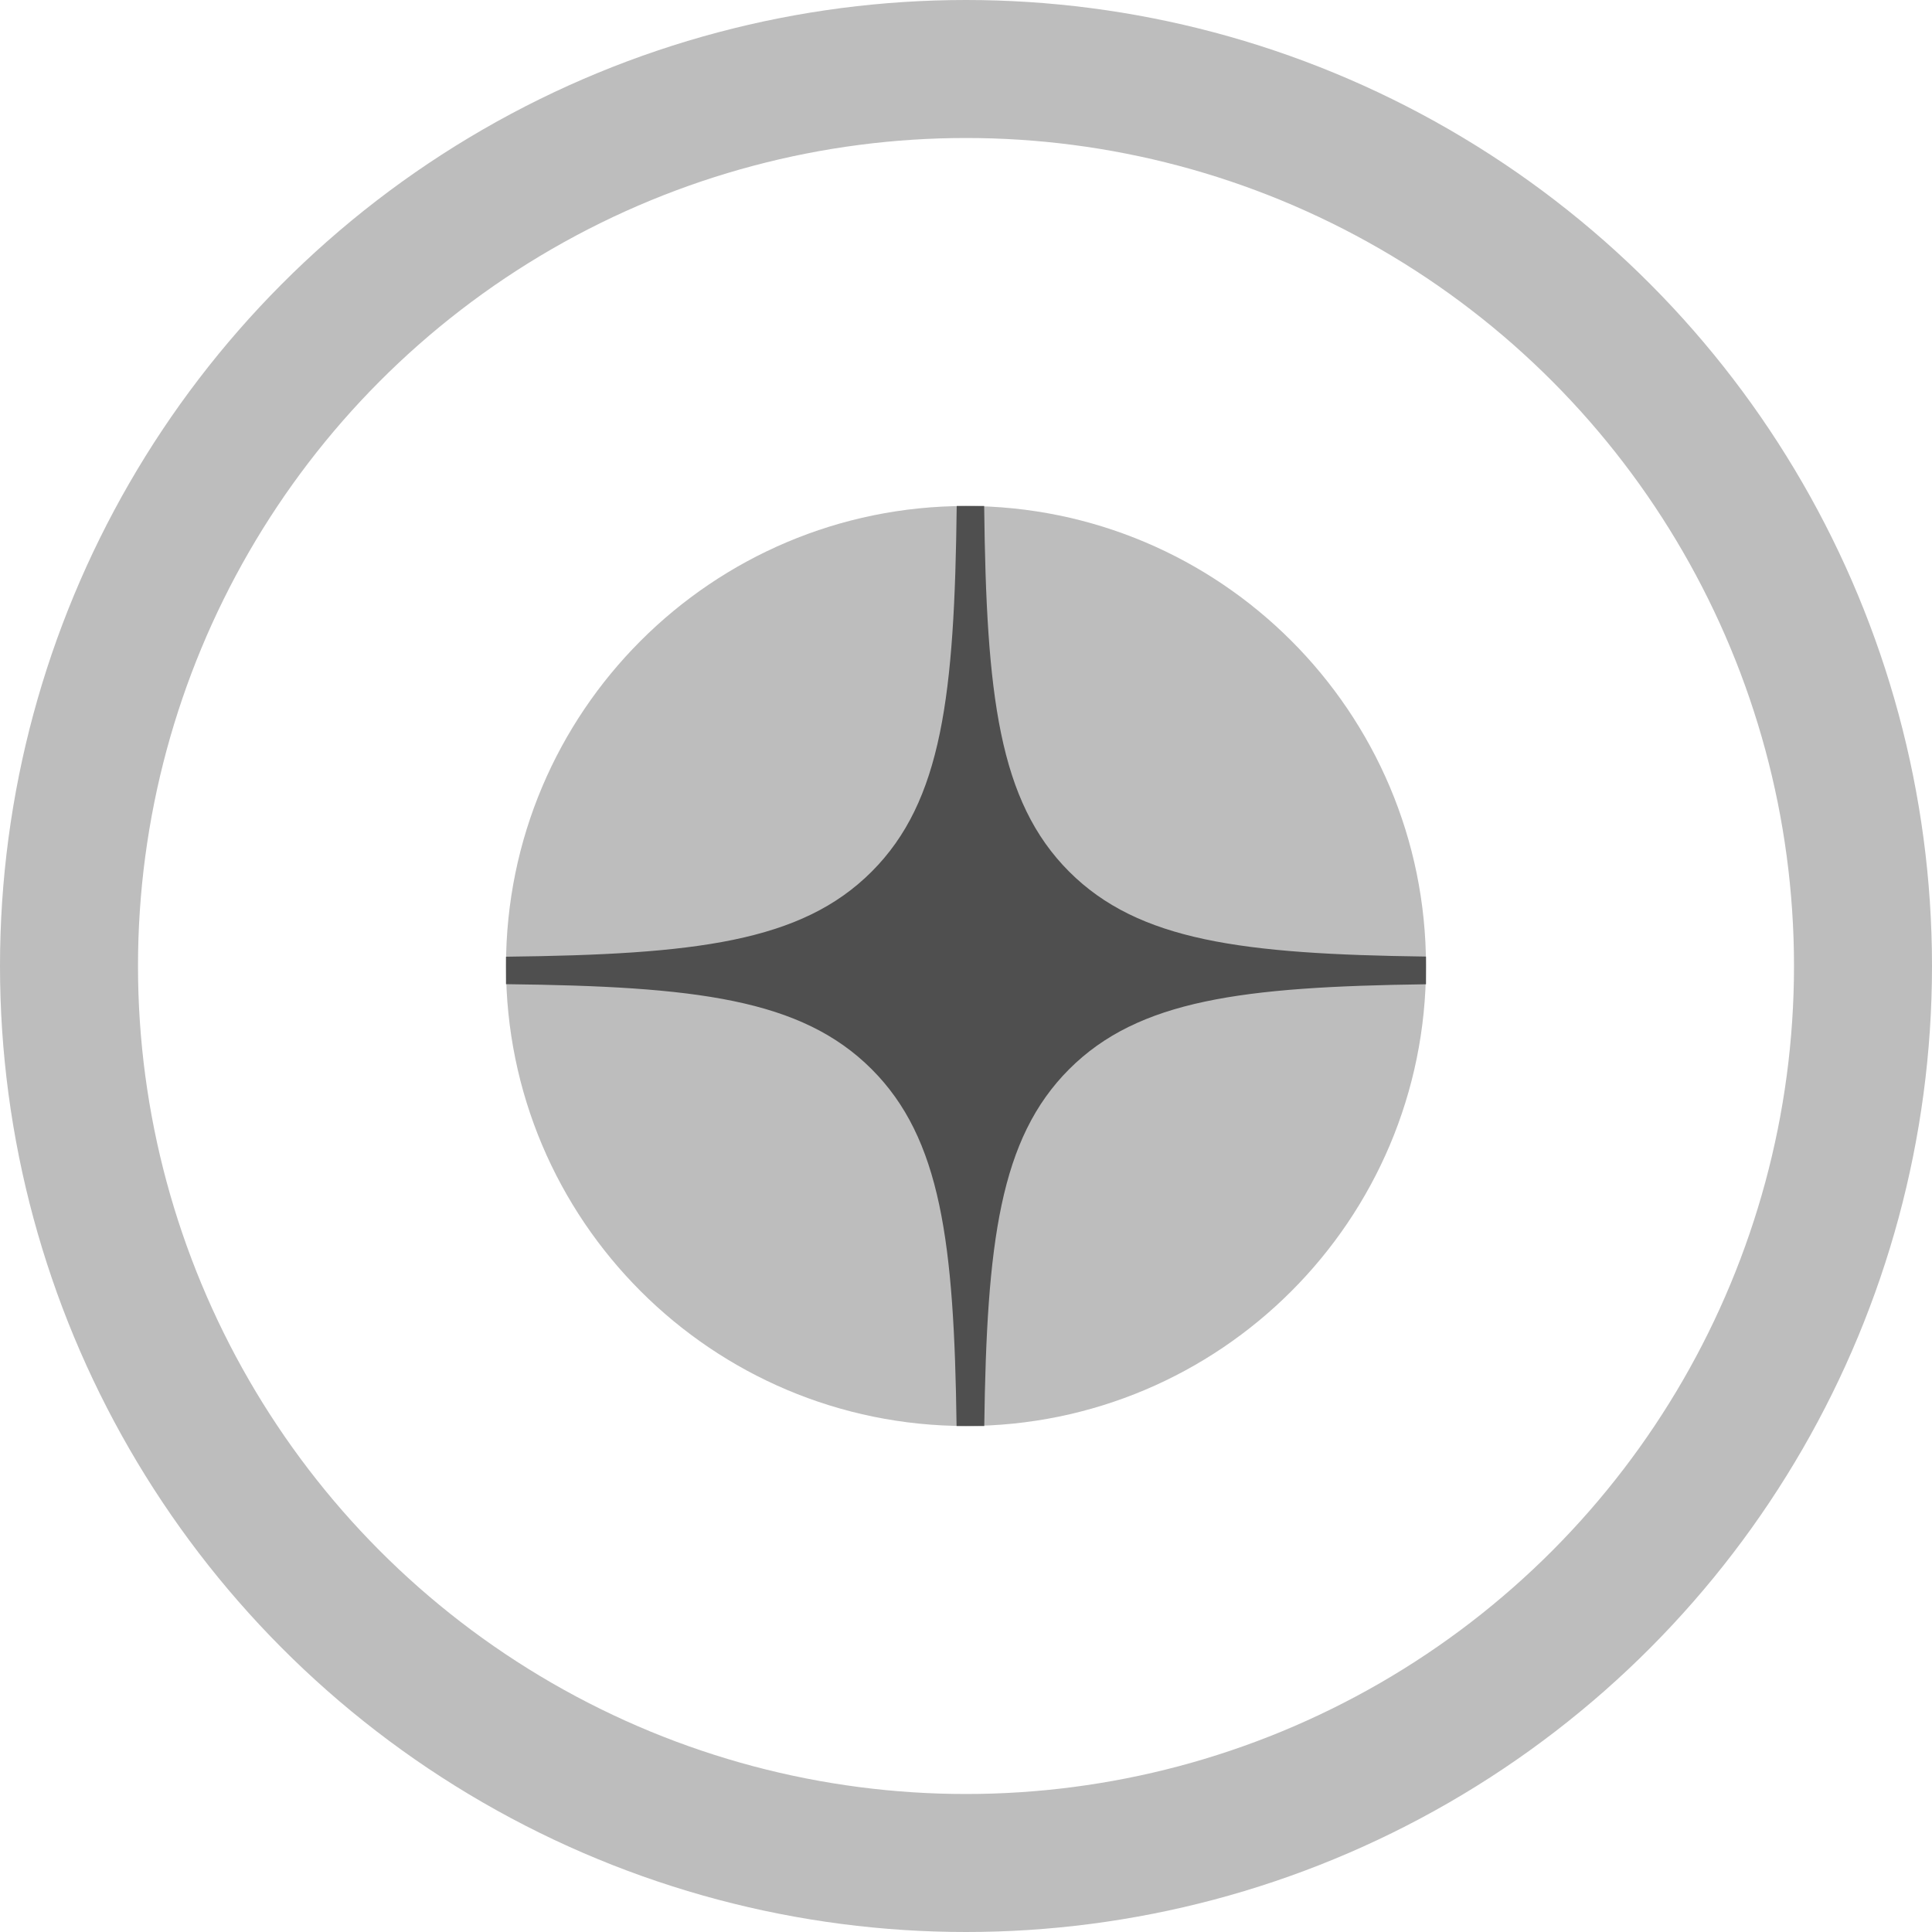 <svg width="42" height="42"  fill="none" xmlns="http://www.w3.org/2000/svg">
    <path fill-rule="evenodd" clip-rule="evenodd" d="M11 21C11 15.477 15.477 11 21 11C26.523 11 31 15.477 31 21C31 26.523 26.523 31 21 31C15.477 31 11 26.523 11 21Z" fill="#BDBDBD"/>
    <path fill-rule="evenodd" clip-rule="evenodd" d="M20.798 11C20.75 15.114 20.481 17.416 18.949 18.949C17.416 20.481 15.114 20.75 11 20.798V21.395C15.114 21.442 17.416 21.711 18.949 23.243C20.457 24.752 20.742 27.006 20.795 31H21.397C21.451 27.006 21.735 24.752 23.243 23.243C24.752 21.735 27.006 21.451 31 21.397V20.795C27.006 20.742 24.752 20.457 23.243 18.949C21.711 17.416 21.442 15.114 21.395 11H20.798Z" fill="#4F4F4F"/>
    <circle cx="21" cy="21" r="19.5" stroke="#BDBDBD" stroke-width="3"/>
</svg>
